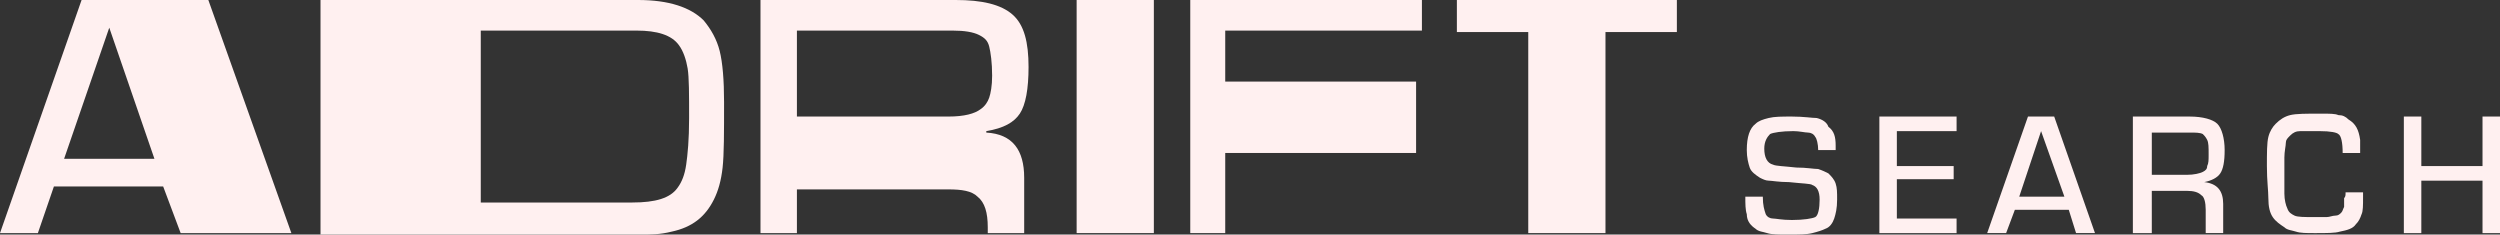 <?xml version="1.0" encoding="utf-8"?>
<!-- Generator: Adobe Illustrator 24.0.0, SVG Export Plug-In . SVG Version: 6.00 Build 0)  -->
<svg version="1.1" id="Layer_1" xmlns="http://www.w3.org/2000/svg" xmlns:xlink="http://www.w3.org/1999/xlink" x="0px" y="0px"
	 width="171.6px" height="16.1px" viewBox="0 0 171.6 16.1" style="enable-background:new 0 0 171.6 16.1;" xml:space="preserve">
<rect x="0" y="0" width="171.6" height="16.1" fill="#333333" stroke="none"/>
<style type="text/css">
	.st0{fill:#FFF0F0;}
</style>
<g>
	<path class="st0" d="M126,10.3h-1.2c0-0.4-0.1-0.8-0.2-0.9c-0.1-0.2-0.3-0.3-0.5-0.3s-0.6-0.1-1-0.1c-0.8,0-1.4,0.1-1.6,0.2
		c-0.2,0.2-0.4,0.5-0.4,1c0,0.6,0.2,1,0.6,1.1c0.2,0.1,0.7,0.1,1.6,0.2c0.7,0,1.2,0.1,1.5,0.1c0.3,0.1,0.5,0.2,0.7,0.3
		c0.2,0.2,0.4,0.4,0.5,0.7s0.1,0.6,0.1,1.1c0,0.6-0.1,1-0.2,1.3s-0.3,0.6-0.6,0.7c-0.2,0.1-0.5,0.2-0.9,0.3
		c-0.4,0.1-0.9,0.1-1.7,0.1c-0.6,0-1.1,0-1.4-0.1s-0.6-0.1-0.8-0.3c-0.3-0.2-0.6-0.5-0.6-1c-0.1-0.3-0.1-0.7-0.1-1.2h1.2
		c0,0.6,0.1,0.9,0.2,1.2c0.1,0.2,0.3,0.3,0.5,0.3s0.6,0.1,1.3,0.1c0.8,0,1.4-0.1,1.6-0.2s0.3-0.6,0.3-1.2c0-0.6-0.2-0.9-0.5-1
		c-0.1-0.1-0.7-0.1-1.6-0.2c-0.7,0-1.2-0.1-1.4-0.1c-0.2,0-0.4-0.1-0.6-0.2c-0.3-0.2-0.6-0.4-0.7-0.7s-0.2-0.7-0.2-1.2
		c0-0.9,0.2-1.5,0.6-1.8c0.2-0.2,0.5-0.3,0.9-0.4C121.8,8,122.3,8,123,8c0.8,0,1.4,0.1,1.7,0.1c0.4,0.1,0.7,0.3,0.8,0.6
		C125.9,9,126,9.4,126,10V10.3L126,10.3z"/>
	<path class="st0" d="M130.2,9v2.4h3.9v0.9h-3.9V15h4.1v1H129V8h5.3v1H130.2L130.2,9z"/>
	<path class="st0" d="M142,14.4h-3.7l-0.6,1.6h-1.3l2.8-8h1.8l2.8,8h-1.3L142,14.4z M141.7,13.5L140.1,9l-1.5,4.5H141.7z"/>
	<path class="st0" d="M146.4,16V8h3.9c0.9,0,1.6,0.2,1.9,0.5s0.5,1,0.5,1.8s-0.1,1.3-0.3,1.6s-0.6,0.5-1.1,0.6l0,0
		c0.9,0.1,1.3,0.6,1.3,1.5v2h-1.2v-1.6c0-0.5-0.1-0.9-0.3-1c-0.2-0.2-0.5-0.3-1-0.3h-2.4V16H146.4L146.4,16z M147.7,12h2.4
		c0.5,0,0.9-0.1,1.1-0.2c0.2-0.1,0.3-0.2,0.3-0.4c0.1-0.2,0.1-0.4,0.1-0.8c0-0.5,0-0.8-0.1-1s-0.2-0.3-0.3-0.4
		c-0.2-0.1-0.5-0.1-0.9-0.1h-2.6V12L147.7,12z"/>
	<path class="st0" d="M161,13.2h1.2v0.3c0,0.6,0,1-0.1,1.2c-0.1,0.3-0.2,0.5-0.4,0.7c-0.2,0.3-0.6,0.4-1.1,0.5
		c-0.3,0.1-0.9,0.1-1.7,0.1c-0.6,0-1,0-1.3-0.1s-0.6-0.1-0.8-0.3c-0.3-0.2-0.6-0.4-0.8-0.7s-0.3-0.7-0.3-1.3c0-0.5-0.1-1.2-0.1-2.2
		c0-0.9,0-1.6,0.1-2s0.3-0.7,0.5-0.9c0.3-0.3,0.6-0.5,1-0.6s1.1-0.1,2.1-0.1c0.6,0,1,0,1.2,0.1c0.3,0,0.5,0.1,0.7,0.3
		c0.5,0.3,0.7,0.7,0.8,1.4c0,0.2,0,0.5,0,0.9h-1.2c0-0.7-0.1-1.2-0.3-1.3C160.4,9.1,160,9,159.2,9c-0.6,0-1,0-1.3,0
		s-0.5,0.1-0.7,0.3s-0.3,0.3-0.3,0.5s-0.1,0.6-0.1,1c0,1.3,0,2.1,0,2.5c0,0.4,0.1,0.8,0.2,1c0.1,0.3,0.3,0.4,0.5,0.5
		s0.7,0.1,1.3,0.1c0.4,0,0.7,0,0.9,0s0.4-0.1,0.6-0.1c0.2,0,0.3-0.1,0.4-0.2c0.1-0.1,0.1-0.2,0.2-0.4c0-0.1,0-0.4,0-0.6
		C161,13.5,161,13.4,161,13.2z"/>
	<path class="st0" d="M171.6,8v8h-1.2v-3.6h-4.2V16H165V8h1.2v3.4h4.2V8H171.6z"/>
</g>
<path class="st0" d="M11.2,12.8H3.7L2.6,16H0L5.6,0h8.7L20,16h-7.6L11.2,12.8z M10.6,10.9l-3.1-9l-3.1,9H10.6z"/>
<path class="st0" d="M22,16V0h21.8c2.1,0,3.6,0.5,4.5,1.4c0.5,0.6,0.9,1.3,1.1,2.1s0.3,2,0.3,3.5c0,2.1,0,3.6-0.1,4.5
	s-0.3,1.6-0.6,2.2c-0.6,1.2-1.5,1.9-2.9,2.2c-0.8,0.2-1.4,0.2-2.1,0.2H22V16z M33,13.9h10.4c1.6,0,2.6-0.3,3.1-1
	c0.3-0.4,0.5-0.9,0.6-1.6c0.1-0.7,0.2-1.7,0.2-3.2c0-1.6,0-2.8-0.1-3.4s-0.3-1.2-0.6-1.6c-0.5-0.7-1.5-1-2.9-1H33V13.9z"/>
<path class="st0" d="M52.2,16V0h13.4c1.8,0,3.1,0.3,3.9,1s1.1,1.9,1.1,3.6c0,1.5-0.2,2.6-0.6,3.2s-1.1,1-2.3,1.2v0.1
	c1.8,0.1,2.6,1.2,2.6,3.1V16h-2.5v-0.4c0-1-0.2-1.7-0.7-2.1c-0.4-0.4-1.1-0.5-2-0.5H54.7v3H52.2L52.2,16z M54.7,8h10.4
	c1.1,0,1.8-0.2,2.2-0.5c0.3-0.2,0.5-0.5,0.6-0.8s0.2-0.8,0.2-1.5c0-0.9-0.1-1.6-0.2-2s-0.3-0.6-0.7-0.8c-0.4-0.2-1-0.3-1.8-0.3H54.7
	V8z"/>
<path class="st0" d="M79.2,0v16h-5.3V0H79.2z"/>
<path class="st0" d="M84.1,2.1v3.5h13.1v4.9H84.1V16h-2.4V0h15.9v2.1H84.1z"/>
<path class="st0" d="M110.2,2.2V16h-5.3V2.2H100V0h15.1v2.2H110.2z"/>
</svg>
